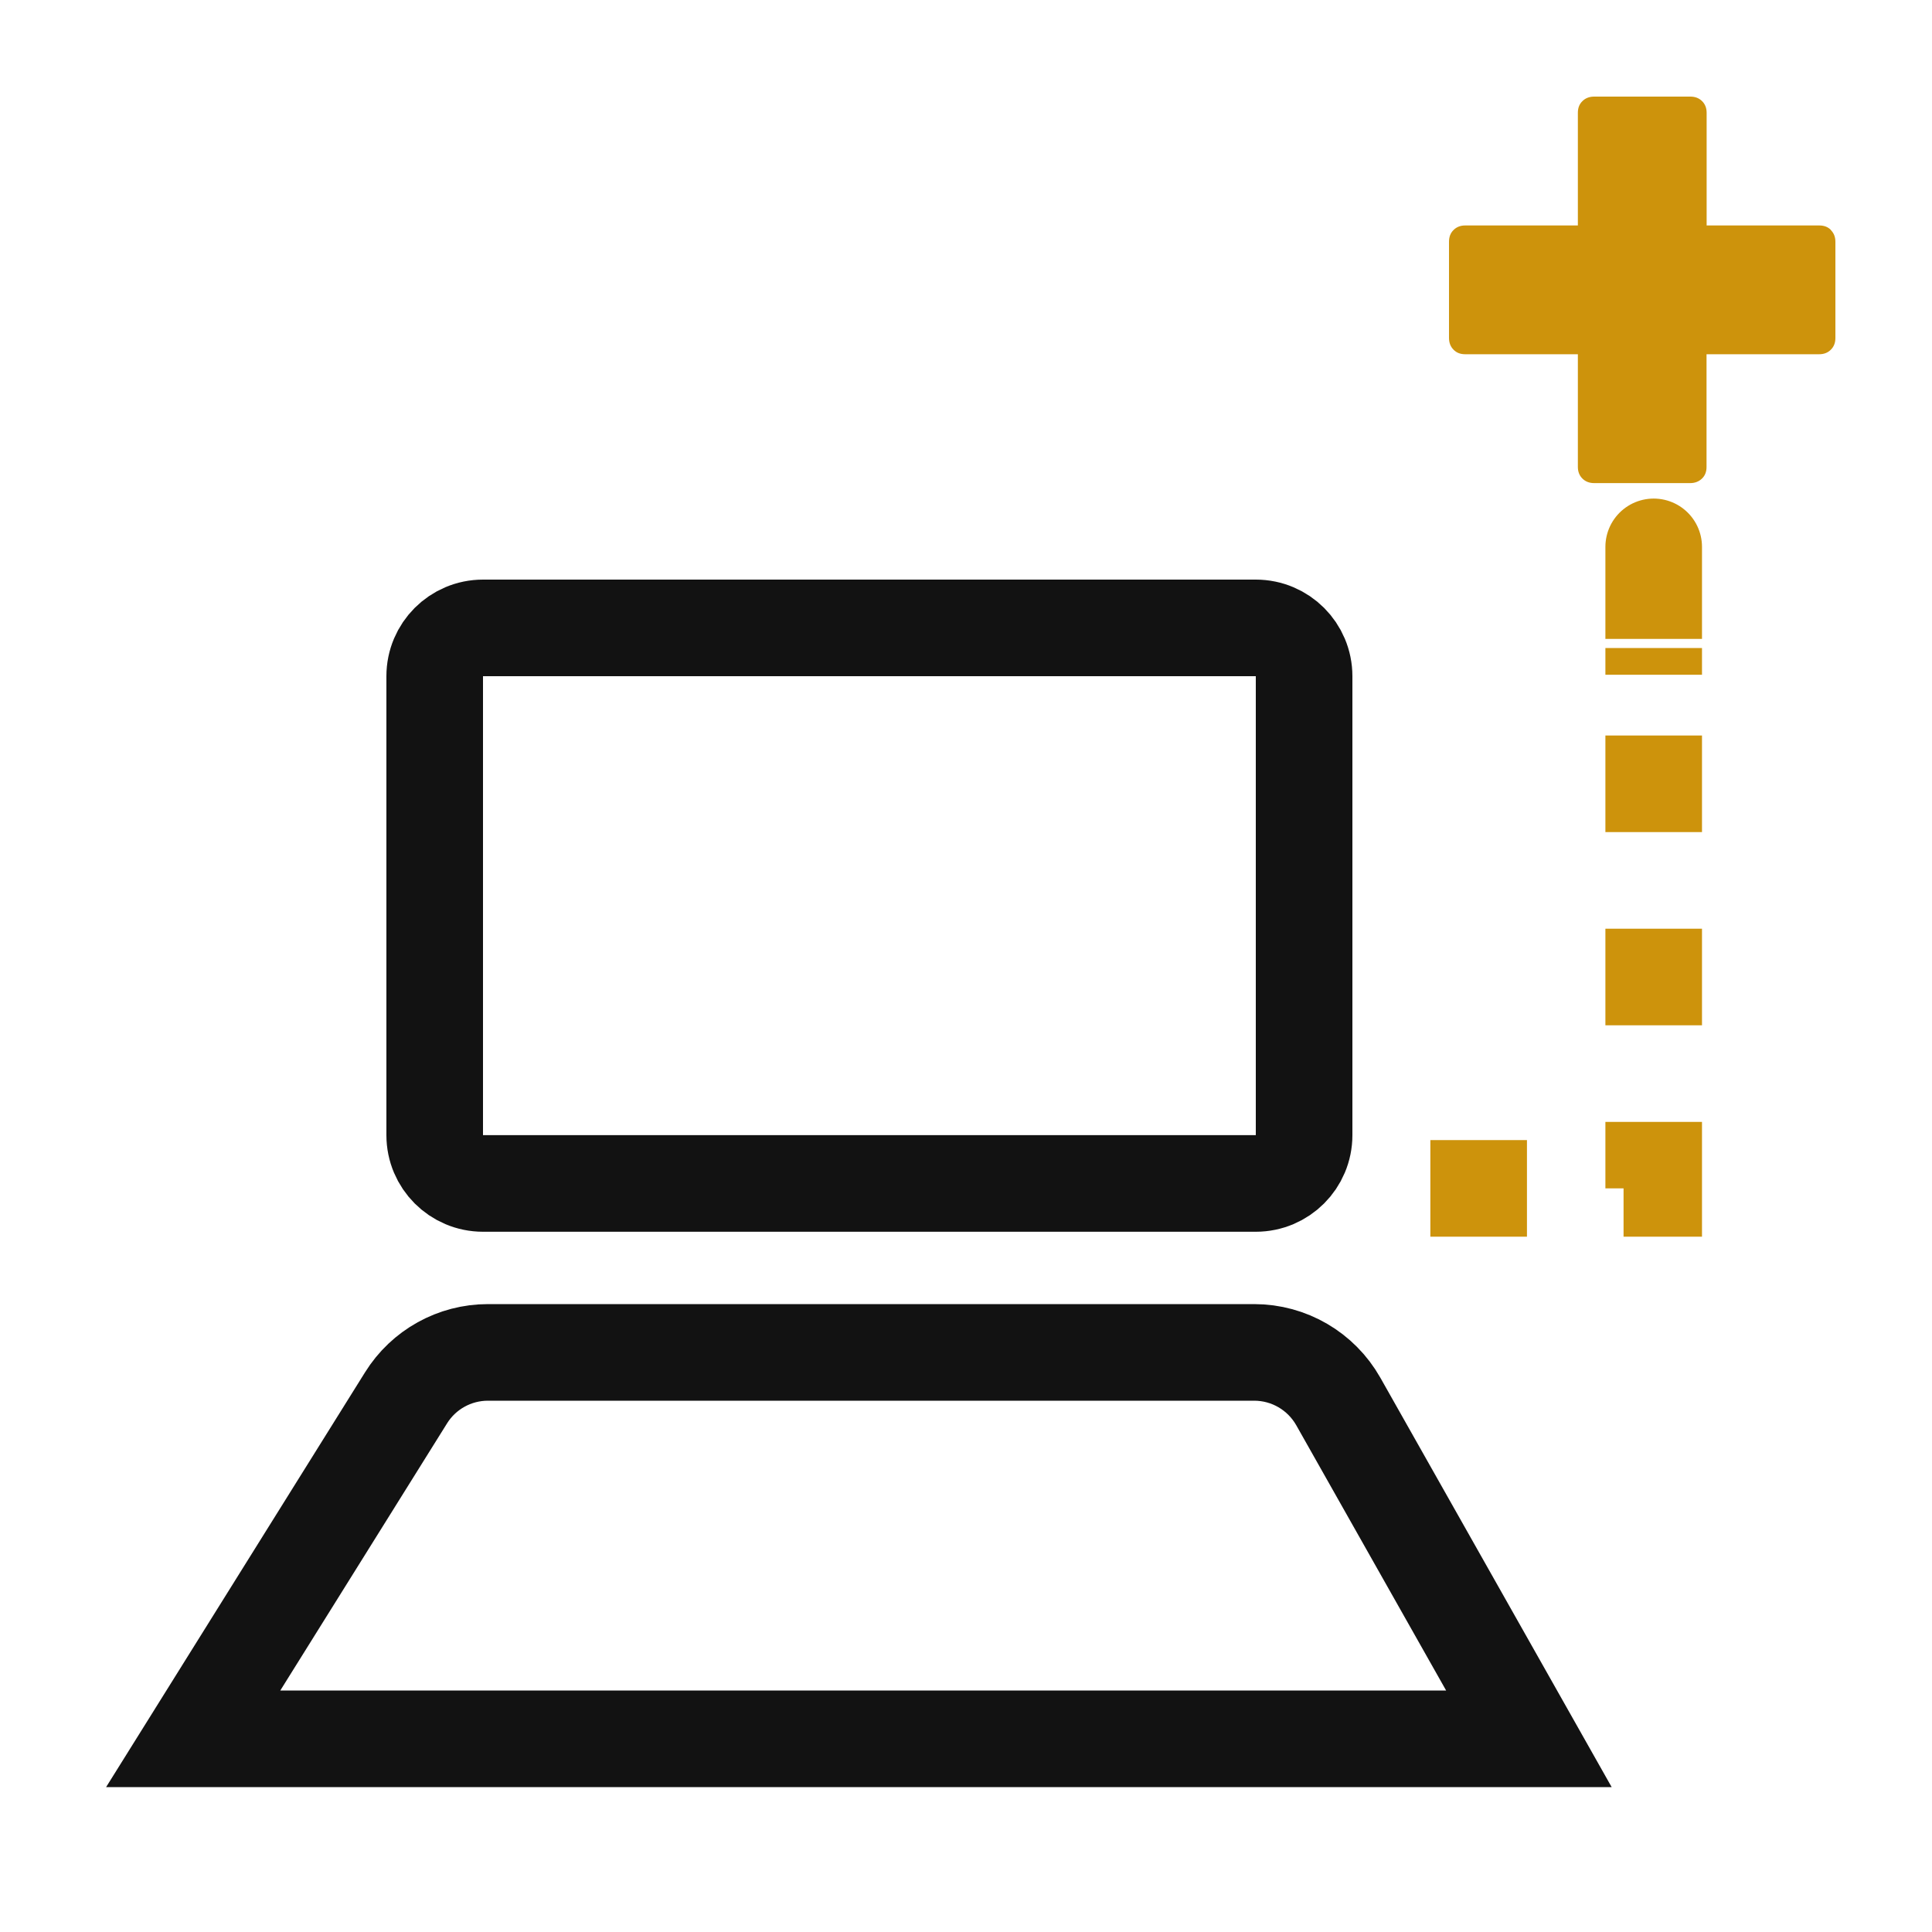 <?xml version="1.0" encoding="UTF-8"?>
<svg width="20px" height="20px" viewBox="0 0 20 20" version="1.1" xmlns="http://www.w3.org/2000/svg" xmlns:xlink="http://www.w3.org/1999/xlink">
    <!-- Generator: Sketch 51.2 (57519) - http://www.bohemiancoding.com/sketch -->
    <title>icon_newconnection</title>
    <desc>Created with Sketch.</desc>
    <defs></defs>
    <g id="Remote_Client_Mitali" stroke="none" stroke-width="1" fill="none" fill-rule="evenodd">
        <g id="New-Connection">
            <path d="M5,6.5 C4.724,6.5 4.5,6.724 4.5,7 L4.5,11.751 C4.5,12.027 4.724,12.251 5,12.251 L13,12.251 C13.276,12.251 13.5,12.027 13.5,11.751 L13.5,7 C13.5,6.724 13.276,6.5 13,6.5 L5,6.5 Z" id="Rectangle-34" stroke="#121212"></path>
            <path d="M14.807,12.302 L17.119,12.302 C17.119,9.433 17.119,7.45 17.119,6.352 C17.119,5.254 17.119,5.465 17.119,6.985" id="Path-141" stroke="#CD930C" stroke-dasharray="1"></path>
            <path d="M18.954,2.381 C18.923,2.349 18.883,2.334 18.834,2.334 L17.667,2.334 L17.667,1.167 C17.667,1.118 17.651,1.078 17.62,1.047 C17.588,1.015 17.547,1 17.498,1 L16.503,1 C16.454,1 16.413,1.015 16.381,1.047 C16.349,1.078 16.334,1.118 16.334,1.167 L16.334,2.334 L15.167,2.334 C15.118,2.334 15.078,2.35 15.047,2.381 C15.015,2.412 15,2.453 15,2.503 L15,3.498 C15,3.547 15.015,3.588 15.047,3.62 C15.078,3.652 15.118,3.667 15.167,3.667 L16.334,3.667 L16.334,4.834 C16.334,4.883 16.35,4.923 16.381,4.954 C16.412,4.985 16.453,5.001 16.502,5.001 L17.497,5.001 C17.546,5.001 17.587,4.985 17.619,4.954 C17.651,4.923 17.666,4.883 17.666,4.834 L17.666,3.667 L18.833,3.667 C18.882,3.667 18.922,3.651 18.953,3.62 C18.985,3.588 19,3.548 19,3.498 L19,2.504 C19,2.454 18.985,2.414 18.953,2.382 L18.954,2.381 Z" id="Shape" fill="#CD930C" fill-rule="nonzero"></path>
            <path d="M4.203,14.471 L2,18 L15.827,18 L13.854,14.508 C13.676,14.194 13.344,14 12.983,14 L5.051,14 C4.706,14 4.385,14.178 4.203,14.471 Z" id="Path-140" stroke="#121212"></path>
        </g>
    </g>
</svg>
